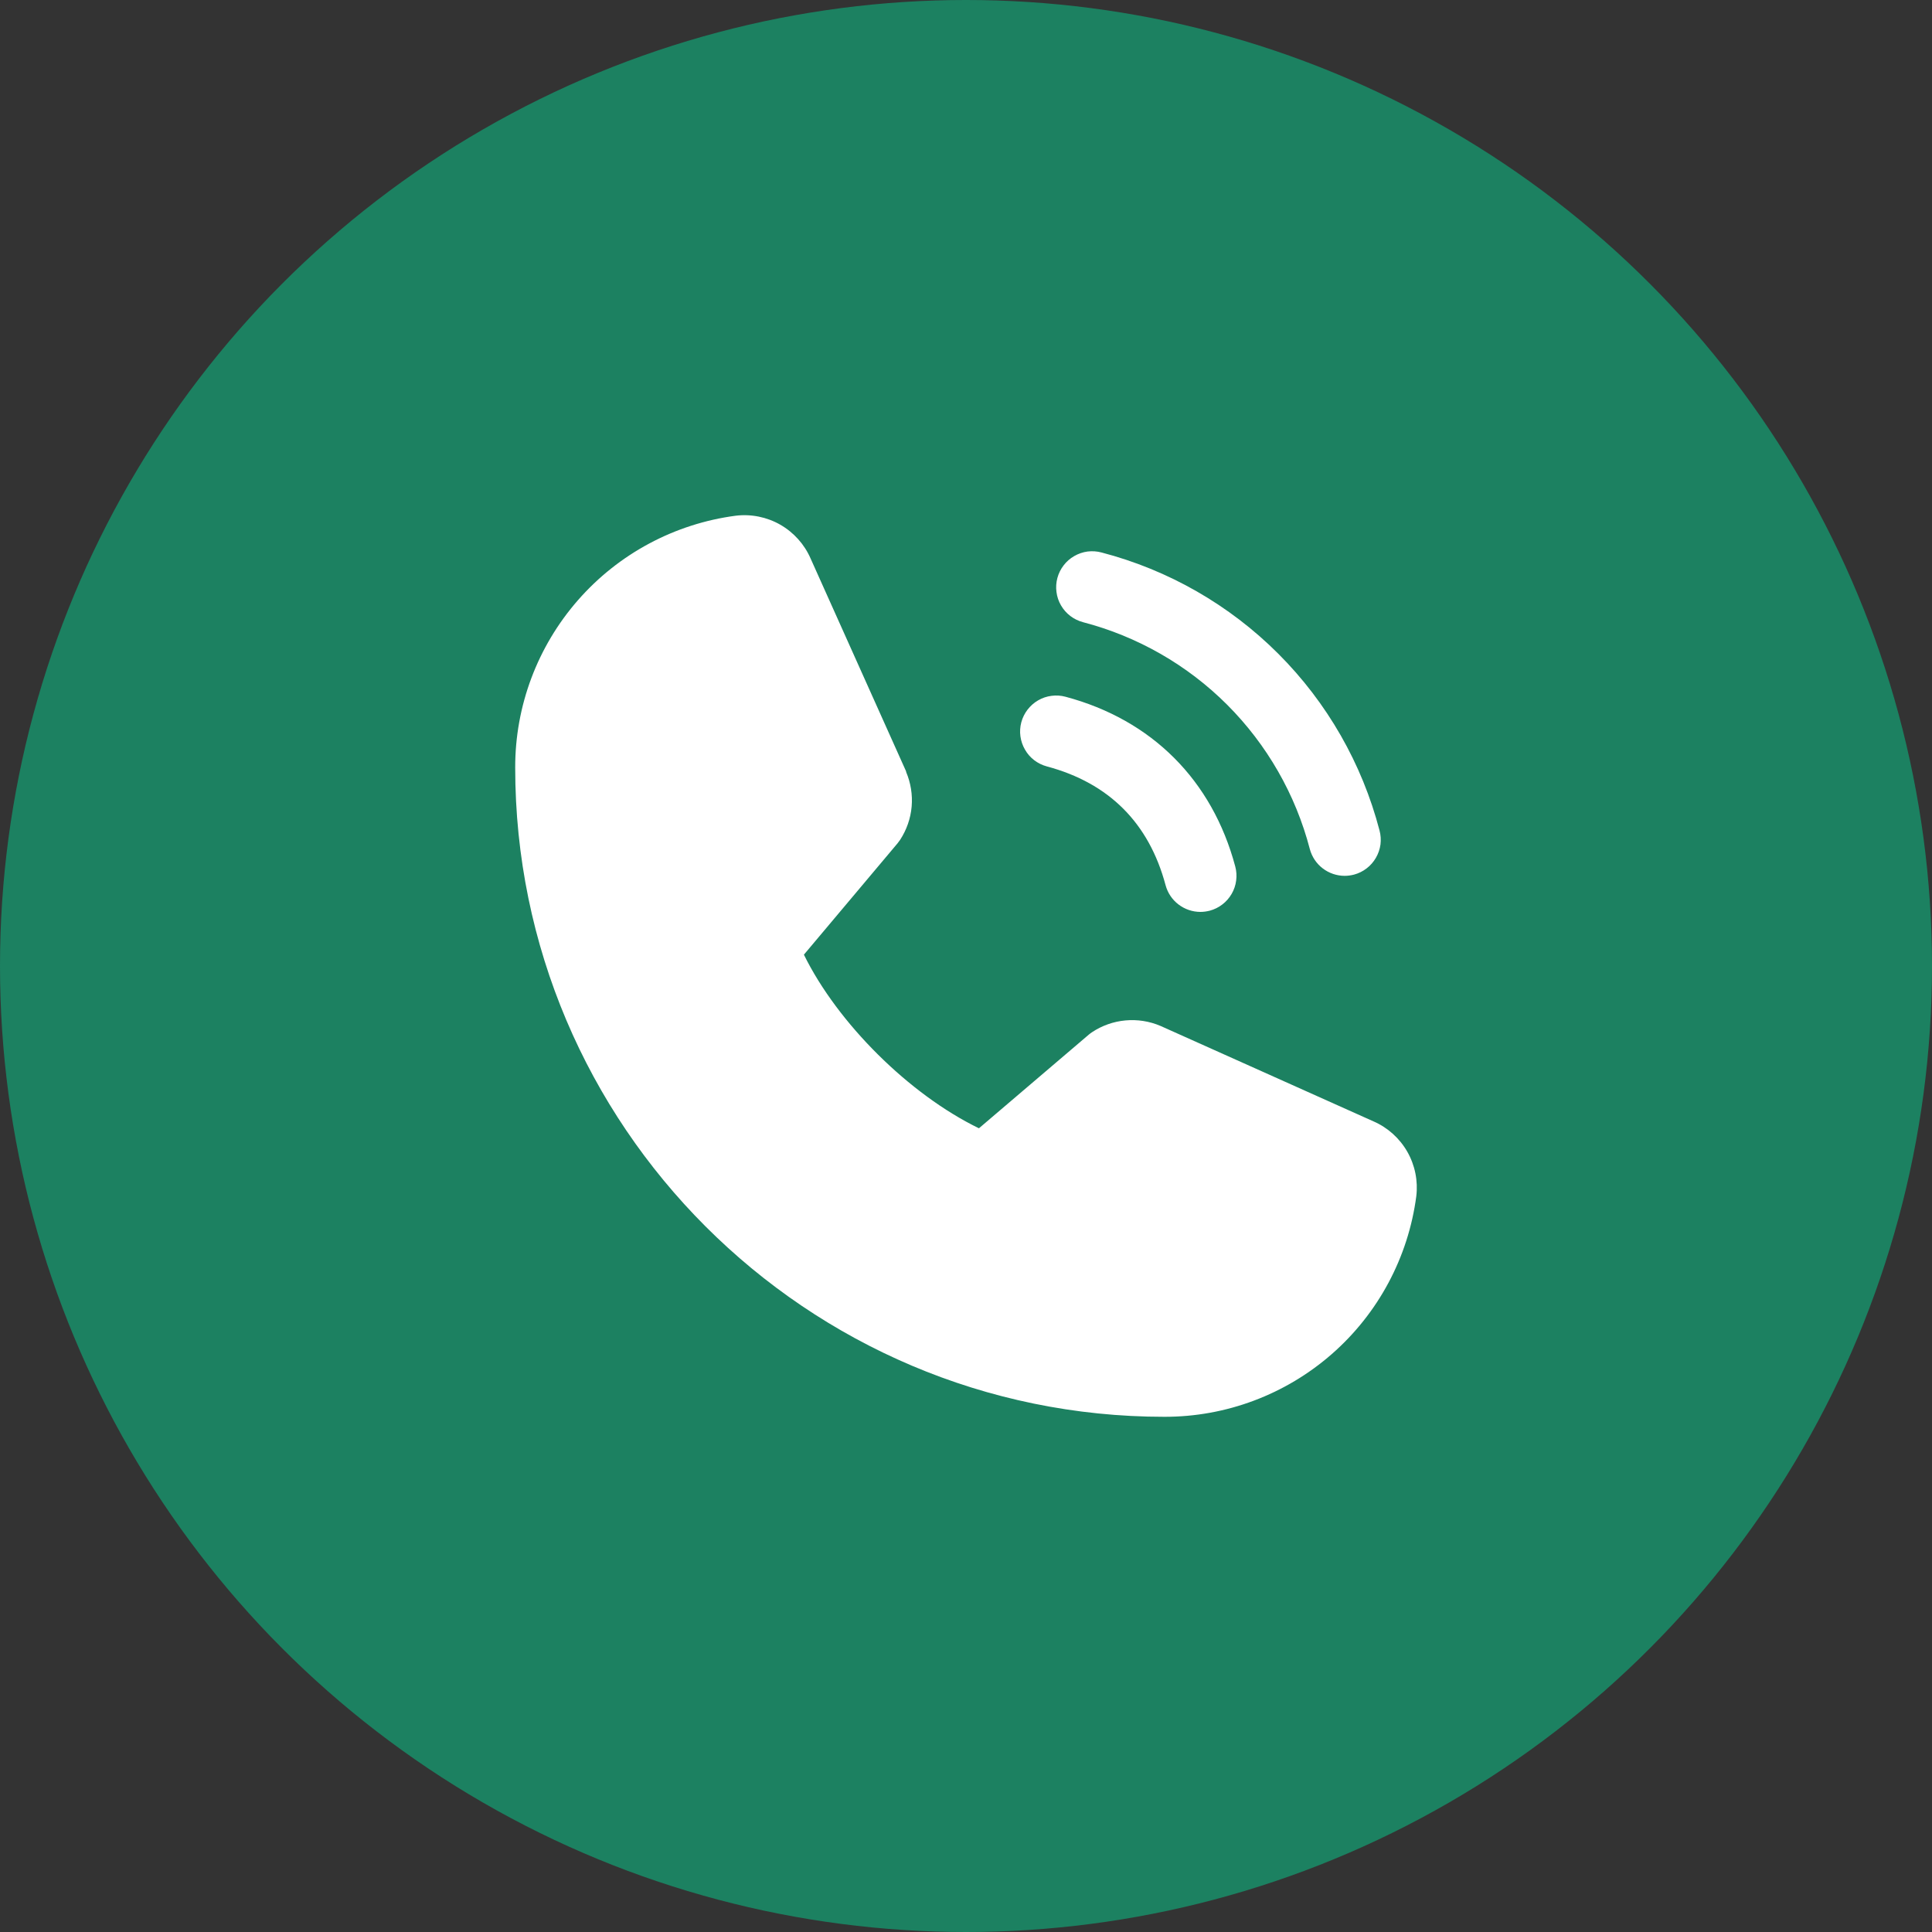 <svg width="30" height="30" viewBox="0 0 30 30" fill="none" xmlns="http://www.w3.org/2000/svg">
<rect x="0" y="0" width="30" height="30" fill="#333333" stroke="none"/>
<circle cx="15" cy="15" r="15" fill="#1C8161"/>
<path d="M16.419 8.975C16.438 8.904 16.471 8.837 16.516 8.779C16.56 8.721 16.616 8.672 16.68 8.635C16.744 8.598 16.814 8.574 16.887 8.564C16.96 8.555 17.034 8.56 17.105 8.579C18.143 8.85 19.09 9.392 19.849 10.151C20.608 10.91 21.15 11.857 21.421 12.895C21.44 12.966 21.445 13.04 21.436 13.113C21.426 13.186 21.402 13.256 21.365 13.32C21.328 13.384 21.279 13.44 21.221 13.484C21.163 13.529 21.096 13.562 21.025 13.581C20.978 13.593 20.929 13.6 20.88 13.6C20.757 13.6 20.637 13.559 20.539 13.484C20.441 13.409 20.371 13.304 20.339 13.185C20.118 12.337 19.675 11.564 19.056 10.944C18.437 10.325 17.663 9.882 16.816 9.661C16.745 9.642 16.678 9.609 16.62 9.565C16.561 9.52 16.512 9.464 16.475 9.4C16.438 9.337 16.414 9.266 16.405 9.193C16.395 9.12 16.4 9.046 16.419 8.975ZM16.256 11.901C17.221 12.159 17.841 12.78 18.099 13.745C18.131 13.864 18.201 13.969 18.299 14.044C18.397 14.119 18.517 14.16 18.64 14.16C18.689 14.16 18.738 14.153 18.785 14.141C18.856 14.122 18.923 14.089 18.981 14.044C19.039 14 19.088 13.944 19.125 13.88C19.162 13.816 19.186 13.746 19.195 13.673C19.205 13.6 19.2 13.526 19.181 13.455C18.823 12.114 17.886 11.177 16.545 10.819C16.474 10.8 16.4 10.795 16.327 10.805C16.254 10.814 16.184 10.838 16.12 10.875C16.056 10.912 16.001 10.961 15.956 11.019C15.911 11.078 15.878 11.144 15.859 11.215C15.84 11.286 15.835 11.361 15.845 11.433C15.855 11.506 15.879 11.577 15.916 11.64C15.952 11.704 16.001 11.76 16.06 11.805C16.118 11.849 16.185 11.882 16.256 11.901ZM21.326 17.412L18.028 15.934L18.019 15.93C17.848 15.857 17.661 15.828 17.476 15.845C17.29 15.862 17.112 15.925 16.957 16.028C16.939 16.04 16.922 16.053 16.905 16.067L15.201 17.52C14.121 16.996 13.007 15.89 12.483 14.824L13.937 13.095C13.951 13.077 13.965 13.059 13.977 13.041C14.078 12.886 14.14 12.709 14.156 12.525C14.172 12.341 14.142 12.156 14.07 11.986V11.978L12.588 8.675C12.492 8.453 12.326 8.268 12.117 8.148C11.907 8.028 11.664 7.979 11.424 8.008C10.476 8.133 9.605 8.599 8.975 9.319C8.345 10.039 7.998 10.963 8 11.92C8 17.478 12.522 22 18.08 22C19.037 22.002 19.961 21.655 20.681 21.025C21.401 20.395 21.867 19.524 21.992 18.576C22.021 18.336 21.972 18.093 21.852 17.883C21.732 17.674 21.548 17.508 21.326 17.412Z" fill="white"/>
</svg>
